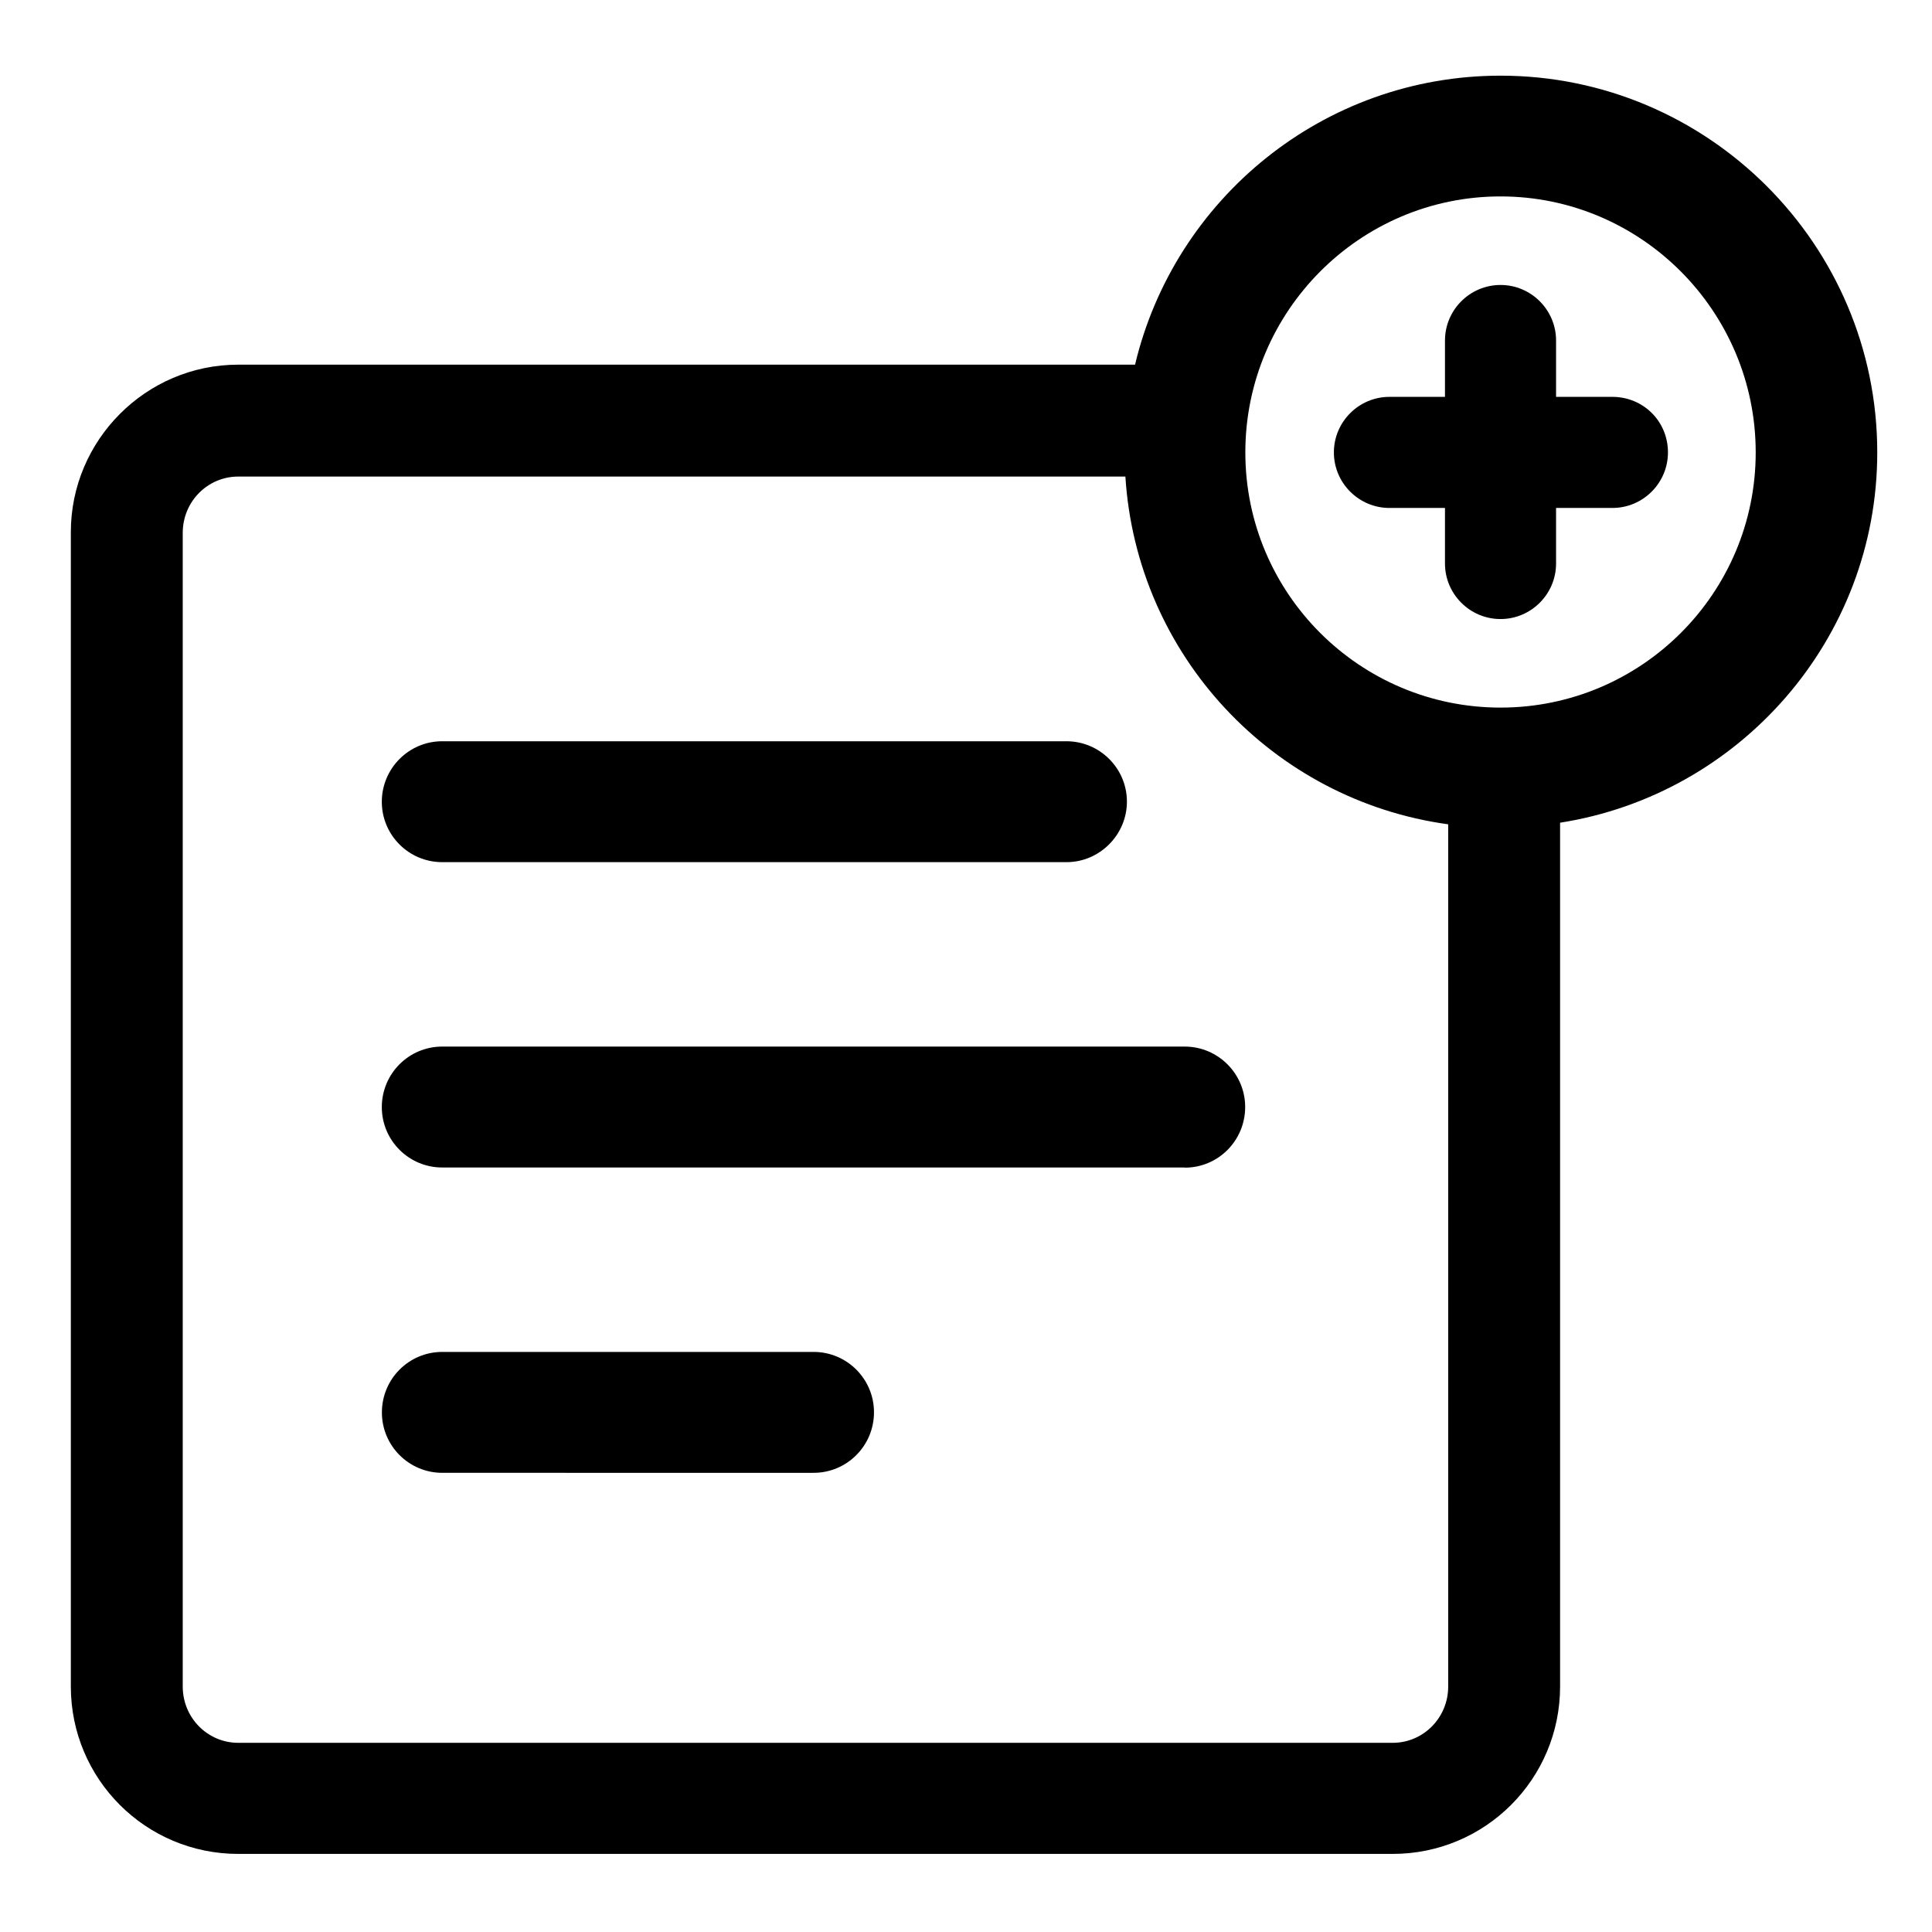 <svg xmlns="http://www.w3.org/2000/svg" width="24" height="24" viewBox="0 0 24 24">
    <path id="bounds" opacity="0" d="M0 0h24v24H0z"/>
    <path d="M18.64.94c-2.2 0-4.05 1.53-4.54 3.59H2.96c-1.15 0-2.08.94-2.08 2.08v14.34c0 1.15.93 2.08 2.08 2.08H17.3c1.15 0 2.08-.93 2.08-2.08V10.22c2.23-.35 3.94-2.28 3.94-4.6 0-2.58-2.1-4.68-4.68-4.68zm-.65 20.01c0 .39-.31.7-.69.7H2.96c-.38 0-.69-.31-.69-.7V6.62c0-.39.31-.7.69-.7h11.02c.14 2.22 1.83 4.02 4.01 4.32v10.71zm.65-12.16c-1.75 0-3.17-1.42-3.17-3.17s1.42-3.18 3.17-3.18 3.17 1.43 3.17 3.18-1.42 3.17-3.17 3.17z"/>
    <path d="M13.25 10.71H5.493c-.414 0-.75-.336-.75-.75s.336-.752.75-.752h7.754c.415 0 .752.337.752.75s-.34.752-.75.752zm1.47 3.793H5.493c-.414 0-.75-.336-.75-.75 0-.415.335-.752.75-.752h9.225c.413 0 .75.338.75.75 0 .418-.335.754-.75.754h.002zm-4.613 3.793H5.494c-.414 0-.75-.336-.75-.75 0-.416.335-.752.75-.752h4.613c.414 0 .75.336.75.75 0 .416-.336.752-.75.752zM20.72 5.62c0 .38-.31.69-.69.69h-.7V7c0 .38-.31.69-.69.69s-.69-.31-.69-.69v-.69h-.69c-.38 0-.69-.31-.69-.69s.31-.69.69-.69h.69v-.7c0-.38.31-.69.69-.69s.69.31.69.69v.7h.7c.38 0 .69.3.69.69z"/>
</svg>
